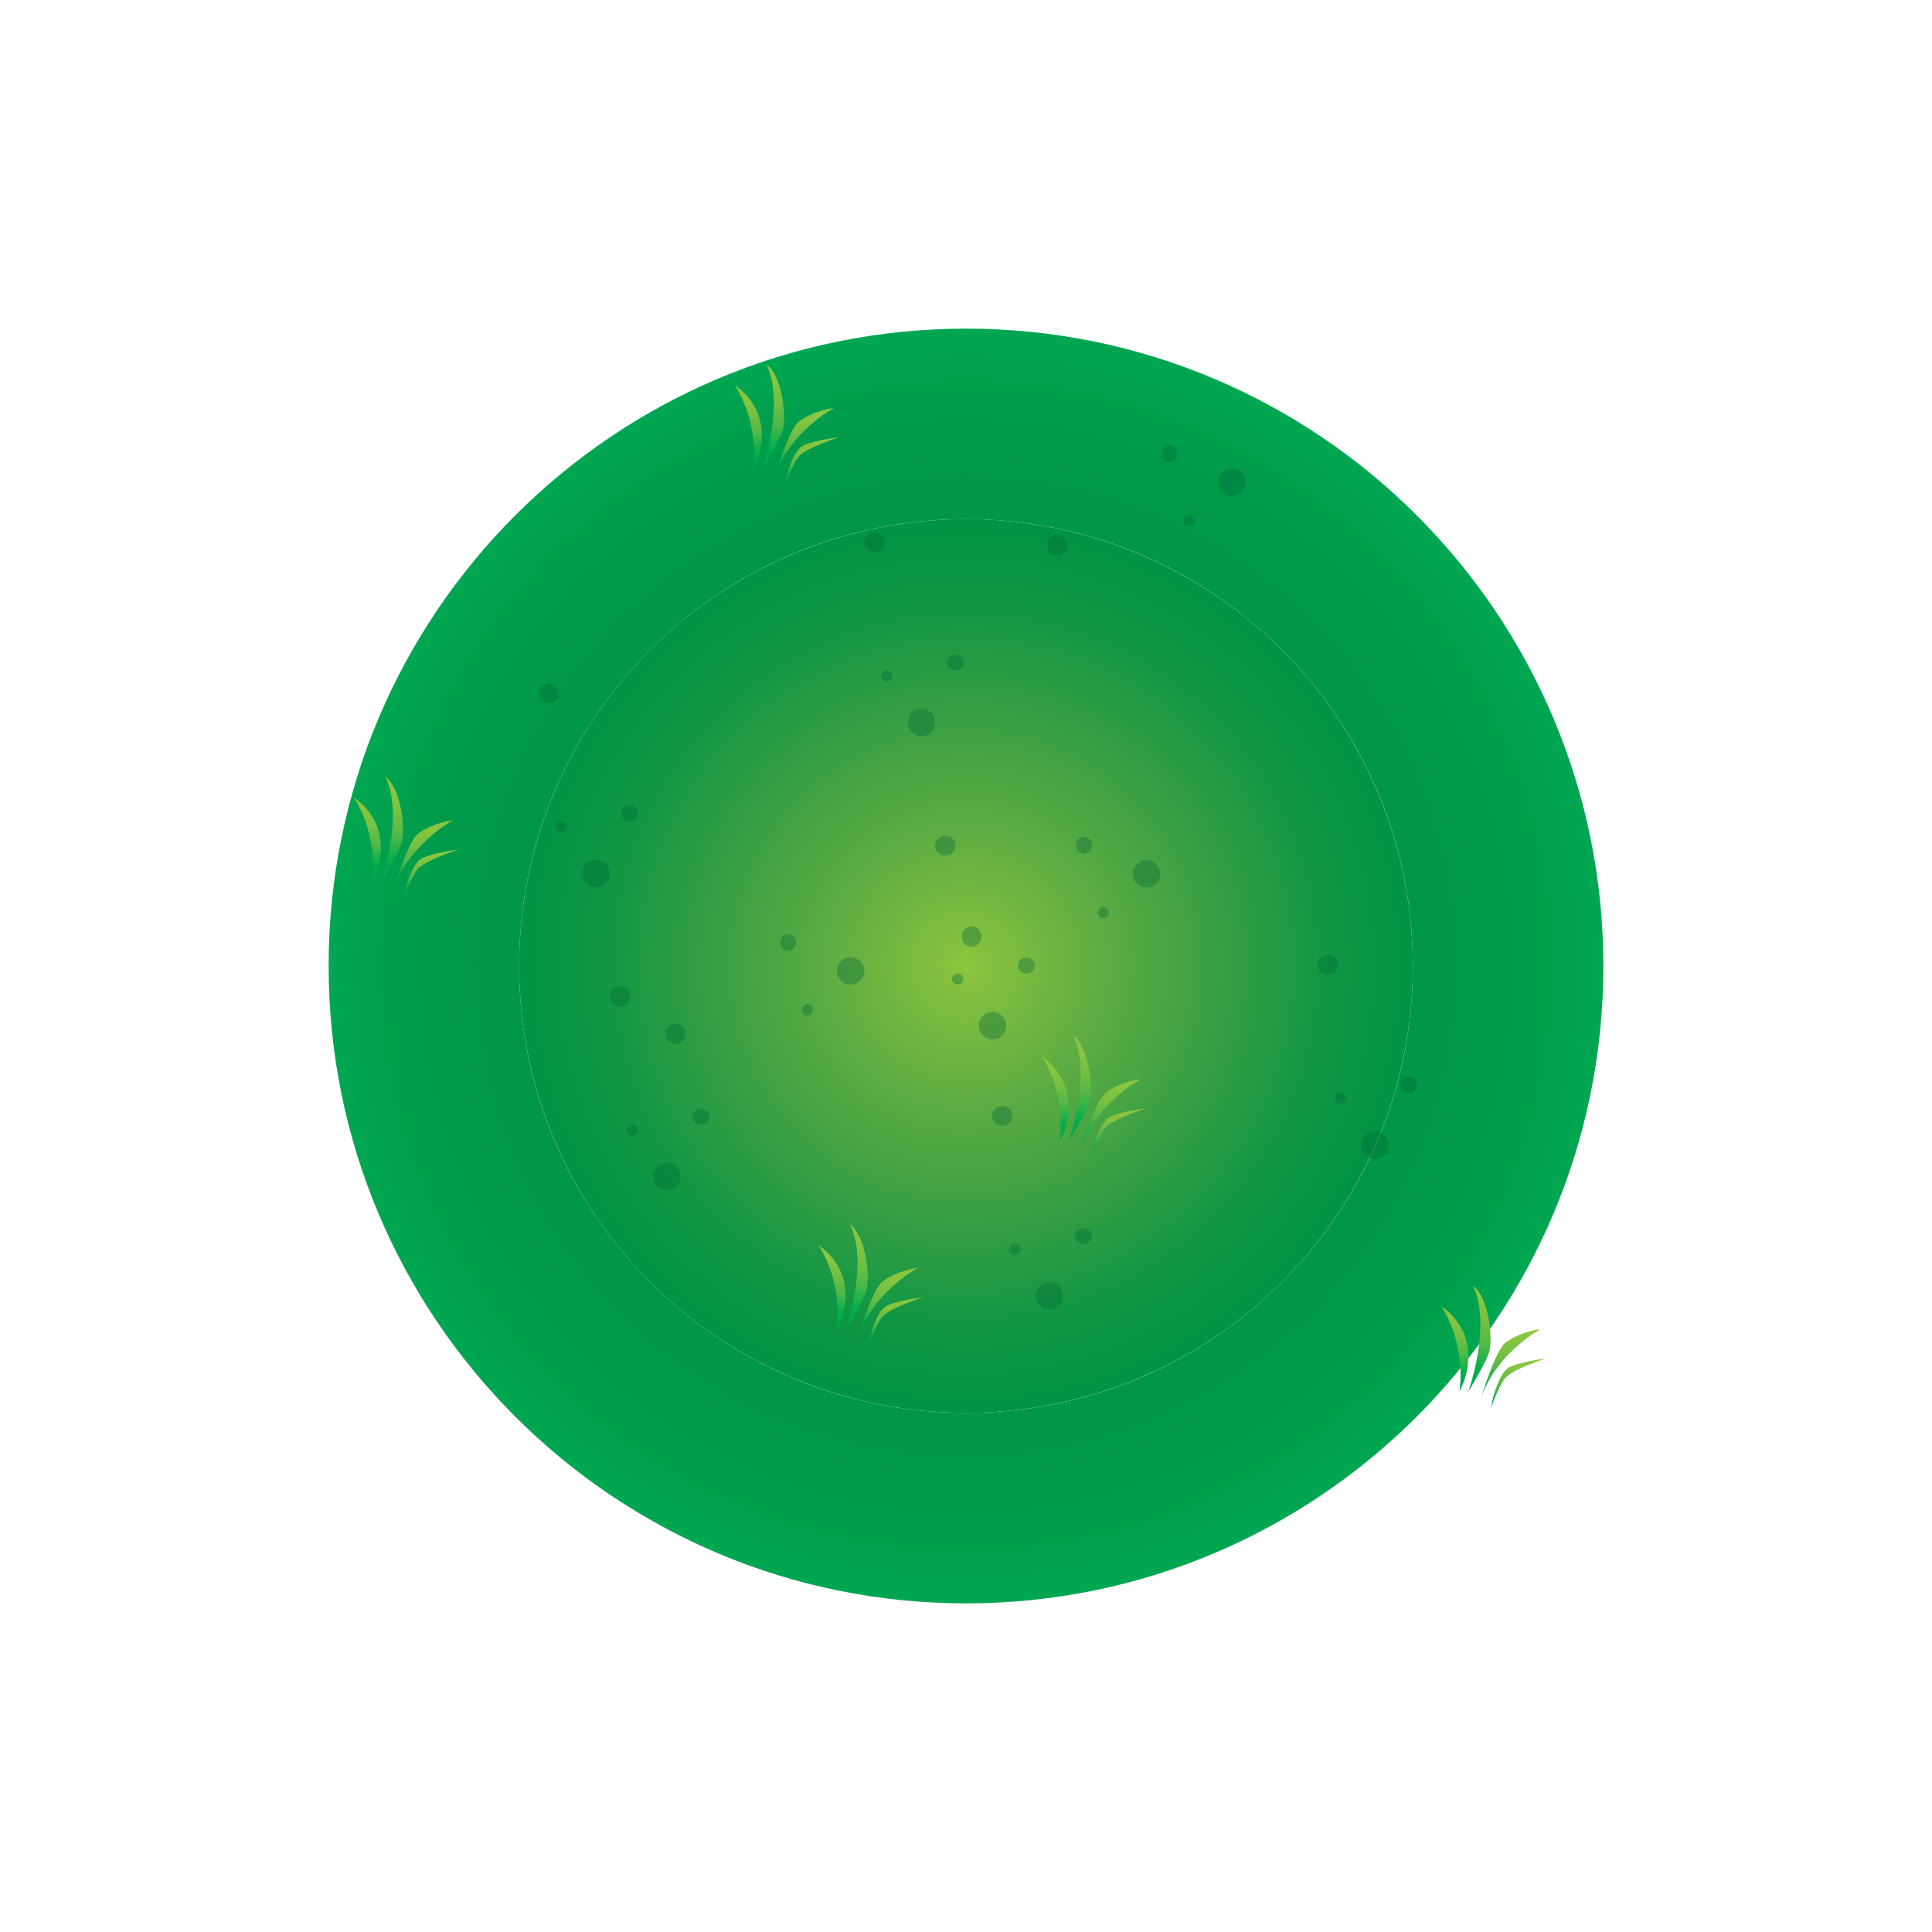 <?xml version="1.0" encoding="utf-8"?>
<!-- Generator: Adobe Illustrator 19.0.0, SVG Export Plug-In . SVG Version: 6.00 Build 0)  -->
<svg version="1.0" id="Calque_1" xmlns="http://www.w3.org/2000/svg" xmlns:xlink="http://www.w3.org/1999/xlink" x="0px" y="0px" width="1000px" height="1000px"
	 viewBox="350 -350 1000 1000" style="enable-background:new 350 -350 1000 1000;" xml:space="preserve">
<style type="text/css">
	.st0{display:none;fill:#00A651;stroke:#333333;stroke-width:7;stroke-miterlimit:10;}
	.st1{fill:url(#XMLID_2_);}
	.st2{fill:url(#XMLID_3_);}
	.st3{opacity:0.36;fill:#006838;enable-background:new    ;}
	.st4{fill:url(#XMLID_4_);}
	.st5{fill:url(#XMLID_5_);}
	.st6{fill:url(#XMLID_6_);}
	.st7{fill:url(#XMLID_7_);}
	.st8{fill:url(#XMLID_8_);}
	.st9{fill:url(#XMLID_9_);}
	.st10{fill:url(#XMLID_10_);}
	.st11{fill:url(#XMLID_11_);}
	.st12{fill:url(#XMLID_12_);}
	.st13{fill:url(#XMLID_13_);}
	.st14{fill:url(#XMLID_17_);}
	.st15{fill:url(#XMLID_18_);}
	.st16{fill:url(#XMLID_19_);}
	.st17{fill:url(#XMLID_20_);}
	.st18{fill:url(#XMLID_21_);}
	.st19{fill:url(#XMLID_22_);}
	.st20{fill:url(#XMLID_23_);}
	.st21{fill:url(#XMLID_24_);}
	.st22{fill:url(#XMLID_25_);}
	.st23{fill:url(#XMLID_26_);}
</style>
<g id="圖層_2">
	<rect id="XMLID_14_" x="350" y="-350" class="st0" width="1000" height="1000"/>
	
		<radialGradient id="XMLID_2_" cx="850" cy="150" r="329.9" gradientTransform="matrix(1 0 0 -1 0 300)" gradientUnits="userSpaceOnUse">
		<stop  offset="0" style="stop-color:#009444"/>
		<stop  offset="0.512" style="stop-color:#009545"/>
		<stop  offset="0.722" style="stop-color:#009747"/>
		<stop  offset="0.876" style="stop-color:#009C4B"/>
		<stop  offset="1" style="stop-color:#00A651"/>
	</radialGradient>
	<path id="XMLID_58_" class="st1" d="M850-179.9c-182.2,0-329.9,147.7-329.9,329.9S667.8,479.9,850,479.9s329.9-147.7,329.9-329.9
		S1032.2-179.9,850-179.9z M850,381.3c-127.8,0-231.3-103.6-231.3-231.3S722.2-81.3,850-81.3S1081.3,22.2,1081.3,150
		S977.8,381.3,850,381.3z"/>
	
		<radialGradient id="XMLID_3_" cx="850" cy="150" r="231.3" gradientTransform="matrix(1 0 0 -1 0 300)" gradientUnits="userSpaceOnUse">
		<stop  offset="0" style="stop-color:#8DC63F"/>
		<stop  offset="3.964734e-002" style="stop-color:#86C13F"/>
		<stop  offset="0.319" style="stop-color:#5CAB43"/>
		<stop  offset="0.581" style="stop-color:#379E44"/>
		<stop  offset="0.816" style="stop-color:#109644"/>
		<stop  offset="1" style="stop-color:#009444"/>
	</radialGradient>
	<circle id="XMLID_54_" class="st2" cx="850" cy="150" r="231.3"/>
	<g id="圖層_3">
		<circle id="XMLID_15_" class="st3" cx="658.5" cy="102.1" r="7.1"/>
		<ellipse id="XMLID_55_" class="st3" cx="676" cy="71" rx="4.4" ry="4.1"/>
		<ellipse id="XMLID_16_" class="st3" cx="634.1" cy="8.9" rx="5.3" ry="5.1"/>
		<ellipse id="XMLID_59_" class="st3" cx="640.5" cy="77.9" rx="3" ry="2.8"/>
	</g>
	<g id="圖層_3_拷貝_2">
		<circle id="XMLID_67_" class="st3" cx="695.2" cy="259" r="7.1"/>
		<ellipse id="XMLID_66_" class="st3" cx="712.8" cy="228" rx="4.4" ry="4.1"/>
		<ellipse id="XMLID_65_" class="st3" cx="670.8" cy="165.8" rx="5.3" ry="5.1"/>
		<ellipse id="XMLID_64_" class="st3" cx="677.3" cy="234.9" rx="3" ry="2.8"/>
	</g>
	<g id="圖層_3_拷貝">
		<circle id="XMLID_63_" class="st3" cx="893.2" cy="320.8" r="7.1"/>
		<ellipse id="XMLID_62_" class="st3" cx="910.7" cy="289.8" rx="4.4" ry="4.1"/>
		<ellipse id="XMLID_61_" class="st3" cx="868.8" cy="227.6" rx="5.3" ry="5.1"/>
		<ellipse id="XMLID_60_" class="st3" cx="875.2" cy="296.7" rx="3" ry="2.8"/>
	</g>
	<g id="圖層_3_拷貝_5">
		<circle id="XMLID_99_" class="st3" cx="827" cy="23.9" r="7.1"/>
		<ellipse id="XMLID_98_" class="st3" cx="844.5" cy="-7.1" rx="4.4" ry="4.1"/>
		<ellipse id="XMLID_90_" class="st3" cx="802.6" cy="-69.3" rx="5.3" ry="5.1"/>
		<ellipse id="XMLID_76_" class="st3" cx="809" cy="-0.2" rx="3" ry="2.8"/>
	</g>
	<g id="圖層_3_拷貝_4">
		<circle id="XMLID_108_" class="st3" cx="863.7" cy="180.9" r="7.1"/>
		<ellipse id="XMLID_107_" class="st3" cx="881.2" cy="149.8" rx="4.4" ry="4.1"/>
		<ellipse id="XMLID_106_" class="st3" cx="839.3" cy="87.7" rx="5.3" ry="5.1"/>
		<ellipse id="XMLID_105_" class="st3" cx="845.7" cy="156.7" rx="3" ry="2.8"/>
	</g>
	<g id="圖層_3_拷貝_3">
		<circle id="XMLID_71_" class="st3" cx="1061.7" cy="242.7" r="7.1"/>
		<ellipse id="XMLID_70_" class="st3" cx="1079.2" cy="211.6" rx="4.4" ry="4.1"/>
		<ellipse id="XMLID_69_" class="st3" cx="1037.3" cy="149.5" rx="5.3" ry="5.1"/>
		<ellipse id="XMLID_68_" class="st3" cx="1043.7" cy="218.6" rx="3" ry="2.8"/>
	</g>
	<g id="圖層_3_拷貝_8">
		<circle id="XMLID_111_" class="st3" cx="790.3" cy="152.6" r="7.1"/>
		
			<ellipse id="XMLID_110_" transform="matrix(-0.996 8.753471e-002 -8.753471e-002 -0.996 1524.888 208.908)" class="st3" cx="757.9" cy="137.9" rx="4.1" ry="4.4"/>
		
			<ellipse id="XMLID_109_" transform="matrix(-0.996 8.753471e-002 -8.753471e-002 -0.996 1412.675 308.161)" class="st3" cx="699.6" cy="185.1" rx="5.1" ry="5.3"/>
		
			<ellipse id="XMLID_104_" transform="matrix(-0.996 8.753471e-002 -8.753471e-002 -0.996 1547.79 277.435)" class="st3" cx="767.8" cy="172.7" rx="2.8" ry="3"/>
	</g>
	<g id="圖層_3_拷貝_7">
		<circle id="XMLID_120_" class="st3" cx="943.4" cy="102.3" r="7.1"/>
		
			<ellipse id="XMLID_119_" transform="matrix(-0.996 8.753471e-002 -8.753471e-002 -0.996 1826.014 95.038)" class="st3" cx="910.9" cy="87.6" rx="4.1" ry="4.4"/>
		
			<ellipse id="XMLID_117_" transform="matrix(-0.996 8.753471e-002 -8.753471e-002 -0.996 1713.999 194.265)" class="st3" cx="852.7" cy="134.7" rx="5.1" ry="5.3"/>
		
			<ellipse id="XMLID_116_" transform="matrix(-0.996 8.753471e-002 -8.753471e-002 -0.996 1849.113 163.539)" class="st3" cx="921" cy="122.3" rx="2.8" ry="3"/>
	</g>
	<g id="圖層_3_拷貝_6">
		<circle id="XMLID_75_" class="st3" cx="987.6" cy="-100.3" r="7.1"/>
		
			<ellipse id="XMLID_74_" transform="matrix(-0.996 8.753471e-002 -8.753471e-002 -0.996 1896.575 -313.385)" class="st3" cx="955.2" cy="-115.1" rx="4.1" ry="4.4"/>
		
			<ellipse id="XMLID_73_" transform="matrix(-0.996 8.753471e-002 -8.753471e-002 -0.996 1784.587 -213.96)" class="st3" cx="897" cy="-67.9" rx="5.1" ry="5.3"/>
		
			<ellipse id="XMLID_72_" transform="matrix(-0.996 8.753471e-002 -8.753471e-002 -0.996 1919.675 -244.885)" class="st3" cx="965.2" cy="-80.4" rx="2.8" ry="3"/>
	</g>
	<g id="圖層_10">
		
			<linearGradient id="XMLID_4_" gradientUnits="userSpaceOnUse" x1="1103.122" y1="-26.3" x2="1103.122" y2="-70.2" gradientTransform="matrix(1 0 0 -1 0 300)">
			<stop  offset="0" style="stop-color:#8DC63F"/>
			<stop  offset="0.145" style="stop-color:#87C540"/>
			<stop  offset="0.338" style="stop-color:#75C044"/>
			<stop  offset="0.559" style="stop-color:#51B848"/>
			<stop  offset="0.798" style="stop-color:#00AE4D"/>
			<stop  offset="1" style="stop-color:#00A651"/>
		</linearGradient>
		<path id="XMLID_139_" class="st4" d="M1096.2,326.3c2.9,2,7.8,6,11,12.8c6.9,14.7-0.8,29.3-1.8,31.1c0.7-5.1,1.1-12.6-0.6-21.4
			C1102.9,338.7,1099.1,331,1096.2,326.3z"/>
		
			<linearGradient id="XMLID_5_" gradientUnits="userSpaceOnUse" x1="1115.764" y1="-15.4" x2="1115.764" y2="-70.2" gradientTransform="matrix(1 0 0 -1 0 300)">
			<stop  offset="0" style="stop-color:#8DC63F"/>
			<stop  offset="0.145" style="stop-color:#87C540"/>
			<stop  offset="0.338" style="stop-color:#75C044"/>
			<stop  offset="0.559" style="stop-color:#51B848"/>
			<stop  offset="0.798" style="stop-color:#00AE4D"/>
			<stop  offset="1" style="stop-color:#00A651"/>
		</linearGradient>
		<path id="XMLID_141_" class="st5" d="M1110,370.2c0,0,12.3-34,2.4-54.8c8.5,6.5,10.7,28.6,8.1,35.3
			C1117.9,357.5,1110,370.2,1110,370.2z"/>
		
			<linearGradient id="XMLID_6_" gradientUnits="userSpaceOnUse" x1="1131.8" y1="-38.041" x2="1131.8" y2="-74.603" gradientTransform="matrix(1 0 0 -1 0 300)">
			<stop  offset="0" style="stop-color:#8DC63F"/>
			<stop  offset="0.145" style="stop-color:#87C540"/>
			<stop  offset="0.338" style="stop-color:#75C044"/>
			<stop  offset="0.559" style="stop-color:#51B848"/>
			<stop  offset="0.798" style="stop-color:#00AE4D"/>
			<stop  offset="1" style="stop-color:#00A651"/>
		</linearGradient>
		<path id="XMLID_142_" class="st6" d="M1116.3,374.6c0,0,7.6-25.9,13.1-29.8c8.3-5.9,17.9-6.8,17.9-6.8S1123.6,350.9,1116.3,374.6z
			"/>
		
			<linearGradient id="XMLID_7_" gradientUnits="userSpaceOnUse" x1="1135.85" y1="-53.291" x2="1135.85" y2="-78.791" gradientTransform="matrix(1 0 0 -1 0 300)">
			<stop  offset="0" style="stop-color:#8DC63F"/>
			<stop  offset="0.145" style="stop-color:#87C540"/>
			<stop  offset="0.338" style="stop-color:#75C044"/>
			<stop  offset="0.559" style="stop-color:#51B848"/>
			<stop  offset="0.798" style="stop-color:#00AE4D"/>
			<stop  offset="1" style="stop-color:#00A651"/>
		</linearGradient>
		<path id="XMLID_140_" class="st7" d="M1121.6,378.8c0,0,3.3-18.3,9.9-21.3s18.6-4.3,18.6-4.3s-17.6,5.5-21.3,10.4
			C1125.4,368.3,1121.6,378.8,1121.6,378.8z"/>
	</g>
	<g id="圖層_10_拷貝">
		
			<linearGradient id="XMLID_8_" gradientUnits="userSpaceOnUse" x1="896.222" y1="103.1" x2="896.222" y2="59.2" gradientTransform="matrix(1 0 0 -1 0 300)">
			<stop  offset="0" style="stop-color:#8DC63F"/>
			<stop  offset="0.145" style="stop-color:#87C540"/>
			<stop  offset="0.338" style="stop-color:#75C044"/>
			<stop  offset="0.559" style="stop-color:#51B848"/>
			<stop  offset="0.798" style="stop-color:#00AE4D"/>
			<stop  offset="1" style="stop-color:#00A651"/>
		</linearGradient>
		<path id="XMLID_146_" class="st8" d="M889.3,196.9c2.9,2,7.8,6,11,12.8c6.9,14.7-0.8,29.3-1.8,31.1c0.7-5.1,1.1-12.6-0.6-21.4
			C896,209.2,892.2,201.6,889.3,196.9z"/>
		
			<linearGradient id="XMLID_9_" gradientUnits="userSpaceOnUse" x1="908.864" y1="114.034" x2="908.864" y2="59.234" gradientTransform="matrix(1 0 0 -1 0 300)">
			<stop  offset="0" style="stop-color:#8DC63F"/>
			<stop  offset="0.145" style="stop-color:#87C540"/>
			<stop  offset="0.338" style="stop-color:#75C044"/>
			<stop  offset="0.559" style="stop-color:#51B848"/>
			<stop  offset="0.798" style="stop-color:#00AE4D"/>
			<stop  offset="1" style="stop-color:#00A651"/>
		</linearGradient>
		<path id="XMLID_145_" class="st9" d="M903.1,240.7c0,0,12.3-34,2.4-54.8c8.5,6.5,10.7,28.6,8.1,35.3
			C911,228.1,903.1,240.7,903.1,240.7z"/>
		
			<linearGradient id="XMLID_10_" gradientUnits="userSpaceOnUse" x1="924.9" y1="91.4" x2="924.9" y2="54.837" gradientTransform="matrix(1 0 0 -1 0 300)">
			<stop  offset="0" style="stop-color:#8DC63F"/>
			<stop  offset="0.145" style="stop-color:#87C540"/>
			<stop  offset="0.338" style="stop-color:#75C044"/>
			<stop  offset="0.559" style="stop-color:#51B848"/>
			<stop  offset="0.798" style="stop-color:#00AE4D"/>
			<stop  offset="1" style="stop-color:#00A651"/>
		</linearGradient>
		<path id="XMLID_144_" class="st10" d="M909.4,245.2c0,0,7.6-25.9,13.1-29.8c8.3-5.9,17.9-6.8,17.9-6.8S916.7,221.4,909.4,245.2z"
			/>
		
			<linearGradient id="XMLID_11_" gradientUnits="userSpaceOnUse" x1="928.95" y1="76.159" x2="928.95" y2="50.659" gradientTransform="matrix(1 0 0 -1 0 300)">
			<stop  offset="0" style="stop-color:#8DC63F"/>
			<stop  offset="0.145" style="stop-color:#87C540"/>
			<stop  offset="0.338" style="stop-color:#75C044"/>
			<stop  offset="0.559" style="stop-color:#51B848"/>
			<stop  offset="0.798" style="stop-color:#00AE4D"/>
			<stop  offset="1" style="stop-color:#00A651"/>
		</linearGradient>
		<path id="XMLID_143_" class="st11" d="M914.7,249.3c0,0,3.3-18.3,9.9-21.3s18.6-4.3,18.6-4.3s-17.6,5.5-21.3,10.4
			C918.5,238.9,914.7,249.3,914.7,249.3z"/>
	</g>
	<g id="圖層_10_拷貝_3">
		
			<linearGradient id="XMLID_12_" gradientUnits="userSpaceOnUse" x1="540.222" y1="237.1" x2="540.222" y2="193.2" gradientTransform="matrix(1 0 0 -1 0 300)">
			<stop  offset="0" style="stop-color:#8DC63F"/>
			<stop  offset="0.145" style="stop-color:#87C540"/>
			<stop  offset="0.338" style="stop-color:#75C044"/>
			<stop  offset="0.559" style="stop-color:#51B848"/>
			<stop  offset="0.798" style="stop-color:#00AE4D"/>
			<stop  offset="1" style="stop-color:#00A651"/>
		</linearGradient>
		<path id="XMLID_199_" class="st12" d="M533.3,62.9c2.9,2,7.8,6,11,12.8c6.9,14.7-0.8,29.3-1.8,31.1c0.7-5.1,1.1-12.6-0.6-21.4
			C540,75.3,536.2,67.6,533.3,62.9z"/>
		
			<linearGradient id="XMLID_13_" gradientUnits="userSpaceOnUse" x1="552.864" y1="248" x2="552.864" y2="193.2" gradientTransform="matrix(1 0 0 -1 0 300)">
			<stop  offset="0" style="stop-color:#8DC63F"/>
			<stop  offset="0.145" style="stop-color:#87C540"/>
			<stop  offset="0.338" style="stop-color:#75C044"/>
			<stop  offset="0.559" style="stop-color:#51B848"/>
			<stop  offset="0.798" style="stop-color:#00AE4D"/>
			<stop  offset="1" style="stop-color:#00A651"/>
		</linearGradient>
		<path id="XMLID_198_" class="st13" d="M547.1,106.8c0,0,12.3-34,2.4-54.8c8.5,6.5,10.7,28.6,8.1,35.3
			C555,94,547.1,106.8,547.1,106.8z"/>
		
			<linearGradient id="XMLID_17_" gradientUnits="userSpaceOnUse" x1="568.9" y1="225.346" x2="568.9" y2="188.784" gradientTransform="matrix(1 0 0 -1 0 300)">
			<stop  offset="0" style="stop-color:#8DC63F"/>
			<stop  offset="0.145" style="stop-color:#87C540"/>
			<stop  offset="0.338" style="stop-color:#75C044"/>
			<stop  offset="0.559" style="stop-color:#51B848"/>
			<stop  offset="0.798" style="stop-color:#00AE4D"/>
			<stop  offset="1" style="stop-color:#00A651"/>
		</linearGradient>
		<path id="XMLID_197_" class="st14" d="M553.4,111.2c0,0,7.6-25.9,13.1-29.8c8.3-5.9,17.9-6.8,17.9-6.8S560.7,87.5,553.4,111.2z"/>
		
			<linearGradient id="XMLID_18_" gradientUnits="userSpaceOnUse" x1="572.95" y1="210.096" x2="572.95" y2="184.596" gradientTransform="matrix(1 0 0 -1 0 300)">
			<stop  offset="0" style="stop-color:#8DC63F"/>
			<stop  offset="0.145" style="stop-color:#87C540"/>
			<stop  offset="0.338" style="stop-color:#75C044"/>
			<stop  offset="0.559" style="stop-color:#51B848"/>
			<stop  offset="0.798" style="stop-color:#00AE4D"/>
			<stop  offset="1" style="stop-color:#00A651"/>
		</linearGradient>
		<path id="XMLID_192_" class="st15" d="M558.7,115.4c0,0,3.3-18.3,9.9-21.3s18.6-4.3,18.6-4.3s-17.6,5.5-21.3,10.4
			C562.5,104.9,558.7,115.4,558.7,115.4z"/>
	</g>
	<g id="圖層_10_拷貝_2">
		
			<linearGradient id="XMLID_19_" gradientUnits="userSpaceOnUse" x1="737.422" y1="450.5" x2="737.422" y2="406.6" gradientTransform="matrix(1 0 0 -1 0 300)">
			<stop  offset="0" style="stop-color:#8DC63F"/>
			<stop  offset="0.145" style="stop-color:#87C540"/>
			<stop  offset="0.338" style="stop-color:#75C044"/>
			<stop  offset="0.559" style="stop-color:#51B848"/>
			<stop  offset="0.798" style="stop-color:#00AE4D"/>
			<stop  offset="1" style="stop-color:#00A651"/>
		</linearGradient>
		<path id="XMLID_191_" class="st16" d="M730.5-150.5c2.9,2,7.8,6,11,12.8c6.9,14.7-0.8,29.3-1.8,31.1c0.7-5.1,1.1-12.6-0.6-21.4
			C737.2-138.2,733.3-145.8,730.5-150.5z"/>
		
			<linearGradient id="XMLID_20_" gradientUnits="userSpaceOnUse" x1="750.064" y1="461.43" x2="750.064" y2="406.63" gradientTransform="matrix(1 0 0 -1 0 300)">
			<stop  offset="0" style="stop-color:#8DC63F"/>
			<stop  offset="0.145" style="stop-color:#87C540"/>
			<stop  offset="0.338" style="stop-color:#75C044"/>
			<stop  offset="0.559" style="stop-color:#51B848"/>
			<stop  offset="0.798" style="stop-color:#00AE4D"/>
			<stop  offset="1" style="stop-color:#00A651"/>
		</linearGradient>
		<path id="XMLID_189_" class="st17" d="M744.3-106.7c0,0,12.3-34,2.4-54.8c8.5,6.5,10.7,28.6,8.1,35.3S744.3-106.7,744.3-106.7z"/>
		
			<linearGradient id="XMLID_21_" gradientUnits="userSpaceOnUse" x1="766.1" y1="438.8" x2="766.1" y2="402.238" gradientTransform="matrix(1 0 0 -1 0 300)">
			<stop  offset="0" style="stop-color:#8DC63F"/>
			<stop  offset="0.145" style="stop-color:#87C540"/>
			<stop  offset="0.338" style="stop-color:#75C044"/>
			<stop  offset="0.559" style="stop-color:#51B848"/>
			<stop  offset="0.798" style="stop-color:#00AE4D"/>
			<stop  offset="1" style="stop-color:#00A651"/>
		</linearGradient>
		<path id="XMLID_148_" class="st18" d="M750.6-102.2c0,0,7.6-25.9,13.1-29.8c8.3-5.9,17.9-6.8,17.9-6.8S757.8-126,750.6-102.2z"/>
		
			<linearGradient id="XMLID_22_" gradientUnits="userSpaceOnUse" x1="770.15" y1="423.555" x2="770.15" y2="398.055" gradientTransform="matrix(1 0 0 -1 0 300)">
			<stop  offset="0" style="stop-color:#8DC63F"/>
			<stop  offset="0.145" style="stop-color:#87C540"/>
			<stop  offset="0.338" style="stop-color:#75C044"/>
			<stop  offset="0.559" style="stop-color:#51B848"/>
			<stop  offset="0.798" style="stop-color:#00AE4D"/>
			<stop  offset="1" style="stop-color:#00A651"/>
		</linearGradient>
		<path id="XMLID_147_" class="st19" d="M755.9-98.1c0,0,3.3-18.3,9.9-21.3s18.6-4.3,18.6-4.3s-17.6,5.5-21.3,10.4
			C759.7-108.5,755.9-98.1,755.9-98.1z"/>
		
			<linearGradient id="XMLID_23_" gradientUnits="userSpaceOnUse" x1="780.722" y1="5.4" x2="780.722" y2="-38.5" gradientTransform="matrix(1 0 0 -1 0 300)">
			<stop  offset="0" style="stop-color:#8DC63F"/>
			<stop  offset="0.145" style="stop-color:#87C540"/>
			<stop  offset="0.338" style="stop-color:#75C044"/>
			<stop  offset="0.559" style="stop-color:#51B848"/>
			<stop  offset="0.798" style="stop-color:#00AE4D"/>
			<stop  offset="1" style="stop-color:#00A651"/>
		</linearGradient>
		<path id="XMLID_196_" class="st20" d="M773.8,294.6c2.9,2,7.8,6,11,12.8c6.9,14.7-0.8,29.3-1.8,31.1c0.7-5.1,1.1-12.6-0.6-21.4
			C780.5,307,776.7,299.3,773.8,294.6z"/>
		
			<linearGradient id="XMLID_24_" gradientUnits="userSpaceOnUse" x1="793.364" y1="16.3" x2="793.364" y2="-38.5" gradientTransform="matrix(1 0 0 -1 0 300)">
			<stop  offset="0" style="stop-color:#8DC63F"/>
			<stop  offset="0.145" style="stop-color:#87C540"/>
			<stop  offset="0.338" style="stop-color:#75C044"/>
			<stop  offset="0.559" style="stop-color:#51B848"/>
			<stop  offset="0.798" style="stop-color:#00AE4D"/>
			<stop  offset="1" style="stop-color:#00A651"/>
		</linearGradient>
		<path id="XMLID_195_" class="st21" d="M787.6,338.5c0,0,12.3-34,2.4-54.8c8.5,6.5,10.7,28.6,8.1,35.3
			C795.5,325.7,787.6,338.5,787.6,338.5z"/>
		
			<linearGradient id="XMLID_25_" gradientUnits="userSpaceOnUse" x1="809.4" y1="-6.353" x2="809.4" y2="-42.916" gradientTransform="matrix(1 0 0 -1 0 300)">
			<stop  offset="0" style="stop-color:#8DC63F"/>
			<stop  offset="0.145" style="stop-color:#87C540"/>
			<stop  offset="0.338" style="stop-color:#75C044"/>
			<stop  offset="0.559" style="stop-color:#51B848"/>
			<stop  offset="0.798" style="stop-color:#00AE4D"/>
			<stop  offset="1" style="stop-color:#00A651"/>
		</linearGradient>
		<path id="XMLID_194_" class="st22" d="M793.9,342.9c0,0,7.6-25.9,13.1-29.8c8.3-5.9,17.9-6.8,17.9-6.8S801.2,319.2,793.9,342.9z"
			/>
		
			<linearGradient id="XMLID_26_" gradientUnits="userSpaceOnUse" x1="813.45" y1="-21.603" x2="813.45" y2="-47.103" gradientTransform="matrix(1 0 0 -1 0 300)">
			<stop  offset="0" style="stop-color:#8DC63F"/>
			<stop  offset="0.145" style="stop-color:#87C540"/>
			<stop  offset="0.338" style="stop-color:#75C044"/>
			<stop  offset="0.559" style="stop-color:#51B848"/>
			<stop  offset="0.798" style="stop-color:#00AE4D"/>
			<stop  offset="1" style="stop-color:#00A651"/>
		</linearGradient>
		<path id="XMLID_193_" class="st23" d="M799.2,347.1c0,0,3.3-18.3,9.9-21.3c6.6-3,18.6-4.3,18.6-4.3s-17.6,5.5-21.3,10.4
			C803,336.6,799.2,347.1,799.2,347.1z"/>
	</g>
</g>
</svg>
